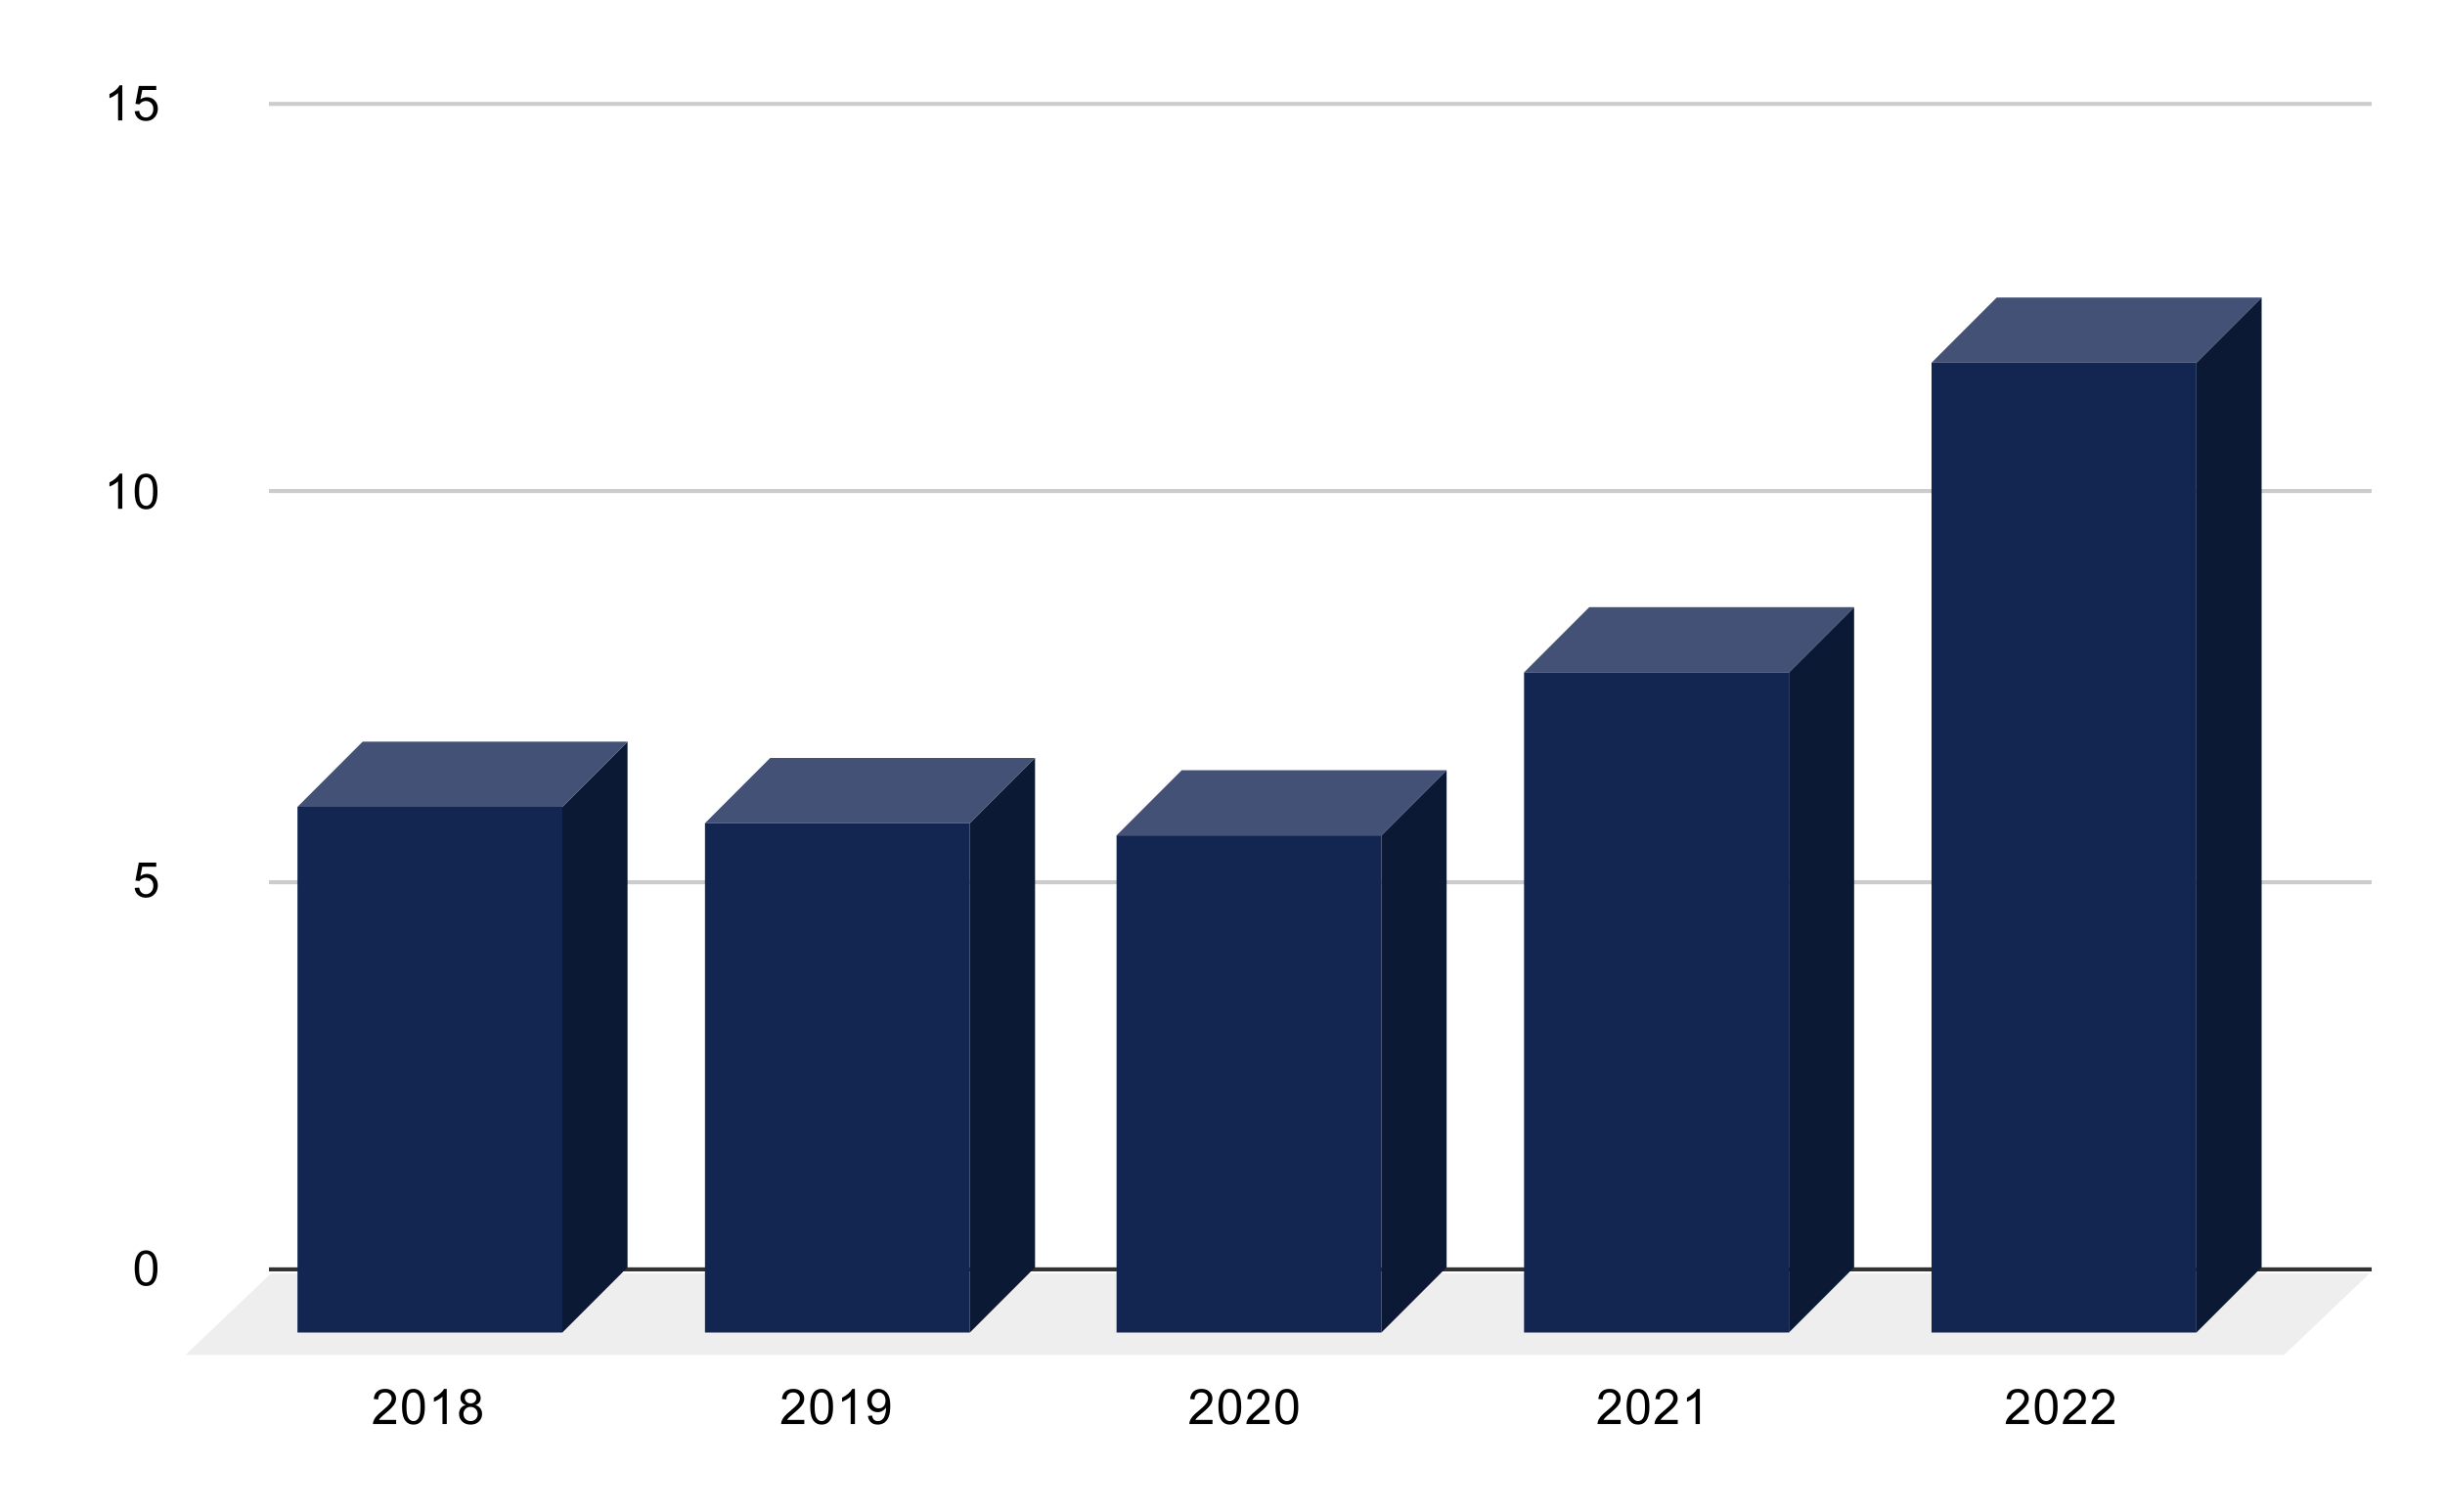 <svg version="1.1" viewBox="0.0 0.0 600.0 371.0" fill="none" stroke="none" stroke-linecap="square" stroke-miterlimit="10" width="600" height="371" xmlns:xlink="http://www.w3.org/1999/xlink" xmlns="http://www.w3.org/2000/svg"><path fill="#ffffff" d="M0 0L600.0 0L600.0 371.0L0 371.0L0 0Z" fill-rule="nonzero"/><path stroke="#333333" stroke-width="1.0" stroke-linecap="butt" d="M66.5 311.5L581.5 311.5" fill-rule="nonzero"/><path fill="#eeeeee" d="M45.5 332.5L66.5 312.5L581.5 312.5L560.5 332.5Z" fill-rule="nonzero"/><path stroke="#cccccc" stroke-width="1.0" stroke-linecap="butt" d="M66.5 216.5L581.5 216.5" fill-rule="nonzero"/><path stroke="#cccccc" stroke-width="1.0" stroke-linecap="butt" d="M66.5 120.5L581.5 120.5" fill-rule="nonzero"/><path stroke="#cccccc" stroke-width="1.0" stroke-linecap="butt" d="M66.5 25.5L581.5 25.5" fill-rule="nonzero"/><clipPath id="id_0"><path d="M45.55 25.55L581.45 25.55L581.45 332.45L45.55 332.45L45.55 25.55Z" clip-rule="nonzero"/></clipPath><path fill="#0c1935" clip-path="url(#id_0)" d="M154.0 182.0L154.0 311.0L138.0 327.0L138.0 198.0Z" fill-rule="nonzero"/><path fill="#425175" clip-path="url(#id_0)" d="M138.0 198.0L73.0 198.0L89.0 182.0L154.0 182.0Z" fill-rule="nonzero"/><path stroke="#000000" stroke-width="2.0" stroke-linecap="butt" stroke-opacity="0.0" clip-path="url(#id_0)" d="M138.0 327.0L73.0 327.0L73.0 198.0L138.0 198.0Z" fill-rule="nonzero"/><path fill="#132652" clip-path="url(#id_0)" d="M138.0 327.0L73.0 327.0L73.0 198.0L138.0 198.0Z" fill-rule="nonzero"/><path fill="#0c1935" clip-path="url(#id_0)" d="M254.0 186.0L254.0 311.0L238.0 327.0L238.0 202.0Z" fill-rule="nonzero"/><path fill="#425175" clip-path="url(#id_0)" d="M238.0 202.0L173.0 202.0L189.0 186.0L254.0 186.0Z" fill-rule="nonzero"/><path stroke="#000000" stroke-width="2.0" stroke-linecap="butt" stroke-opacity="0.0" clip-path="url(#id_0)" d="M238.0 327.0L173.0 327.0L173.0 202.0L238.0 202.0Z" fill-rule="nonzero"/><path fill="#132652" clip-path="url(#id_0)" d="M238.0 327.0L173.0 327.0L173.0 202.0L238.0 202.0Z" fill-rule="nonzero"/><path fill="#0c1935" clip-path="url(#id_0)" d="M355.0 189.0L355.0 311.0L339.0 327.0L339.0 205.0Z" fill-rule="nonzero"/><path fill="#425175" clip-path="url(#id_0)" d="M339.0 205.0L274.0 205.0L290.0 189.0L355.0 189.0Z" fill-rule="nonzero"/><path stroke="#000000" stroke-width="2.0" stroke-linecap="butt" stroke-opacity="0.0" clip-path="url(#id_0)" d="M339.0 327.0L274.0 327.0L274.0 205.0L339.0 205.0Z" fill-rule="nonzero"/><path fill="#132652" clip-path="url(#id_0)" d="M339.0 327.0L274.0 327.0L274.0 205.0L339.0 205.0Z" fill-rule="nonzero"/><path fill="#0c1935" clip-path="url(#id_0)" d="M455.0 149.0L455.0 311.0L439.0 327.0L439.0 165.0Z" fill-rule="nonzero"/><path fill="#425175" clip-path="url(#id_0)" d="M439.0 165.0L374.0 165.0L390.0 149.0L455.0 149.0Z" fill-rule="nonzero"/><path stroke="#000000" stroke-width="2.0" stroke-linecap="butt" stroke-opacity="0.0" clip-path="url(#id_0)" d="M439.0 327.0L374.0 327.0L374.0 165.0L439.0 165.0Z" fill-rule="nonzero"/><path fill="#132652" clip-path="url(#id_0)" d="M439.0 327.0L374.0 327.0L374.0 165.0L439.0 165.0Z" fill-rule="nonzero"/><path fill="#0c1935" clip-path="url(#id_0)" d="M555.0 73.0L555.0 311.0L539.0 327.0L539.0 89.0Z" fill-rule="nonzero"/><path fill="#425175" clip-path="url(#id_0)" d="M539.0 89.0L474.0 89.0L490.0 73.0L555.0 73.0Z" fill-rule="nonzero"/><path stroke="#000000" stroke-width="2.0" stroke-linecap="butt" stroke-opacity="0.0" clip-path="url(#id_0)" d="M539.0 327.0L474.0 327.0L474.0 89.0L539.0 89.0Z" fill-rule="nonzero"/><path fill="#132652" clip-path="url(#id_0)" d="M539.0 327.0L474.0 327.0L474.0 89.0L539.0 89.0Z" fill-rule="nonzero"/><path fill="#000000" d="M33.05 311.216Q33.05 309.684 33.362 308.762Q33.675 307.825 34.284 307.325Q34.909 306.825 35.847 306.825Q36.534 306.825 37.05 307.106Q37.581 307.387 37.925 307.919Q38.269 308.434 38.456 309.184Q38.644 309.934 38.644 311.216Q38.644 312.731 38.331 313.653Q38.034 314.575 37.409 315.091Q36.8 315.591 35.847 315.591Q34.612 315.591 33.894 314.7Q33.05 313.637 33.05 311.216ZM34.128 311.216Q34.128 313.325 34.628 314.028Q35.128 314.731 35.847 314.731Q36.581 314.731 37.066 314.028Q37.566 313.325 37.566 311.216Q37.566 309.091 37.066 308.403Q36.581 307.7 35.831 307.7Q35.112 307.7 34.675 308.309Q34.128 309.091 34.128 311.216Z" fill-rule="nonzero"/><path fill="#000000" d="M33.05 217.9L34.159 217.806Q34.284 218.619 34.722 219.025Q35.175 219.431 35.816 219.431Q36.566 219.431 37.097 218.853Q37.628 218.275 37.628 217.338Q37.628 216.431 37.112 215.916Q36.612 215.384 35.784 215.384Q35.284 215.384 34.862 215.619Q34.456 215.853 34.222 216.213L33.237 216.088L34.066 211.681L38.347 211.681L38.347 212.681L34.909 212.681L34.456 214.994Q35.222 214.447 36.066 214.447Q37.191 214.447 37.956 215.228Q38.737 216.009 38.737 217.244Q38.737 218.4 38.066 219.259Q37.237 220.291 35.816 220.291Q34.644 220.291 33.894 219.634Q33.159 218.978 33.05 217.9Z" fill-rule="nonzero"/><path fill="#000000" d="M30.019 124.85L28.972 124.85L28.972 118.131Q28.581 118.491 27.956 118.866Q27.347 119.225 26.863 119.397L26.863 118.381Q27.738 117.959 28.394 117.381Q29.066 116.787 29.347 116.225L30.019 116.225L30.019 124.85ZM33.05 120.616Q33.05 119.084 33.362 118.162Q33.675 117.225 34.284 116.725Q34.909 116.225 35.847 116.225Q36.534 116.225 37.05 116.506Q37.581 116.787 37.925 117.319Q38.269 117.834 38.456 118.584Q38.644 119.334 38.644 120.616Q38.644 122.131 38.331 123.053Q38.034 123.975 37.409 124.491Q36.8 124.991 35.847 124.991Q34.612 124.991 33.894 124.1Q33.05 123.037 33.05 120.616ZM34.128 120.616Q34.128 122.725 34.628 123.428Q35.128 124.131 35.847 124.131Q36.581 124.131 37.066 123.428Q37.566 122.725 37.566 120.616Q37.566 118.491 37.066 117.803Q36.581 117.1 35.831 117.1Q35.112 117.1 34.675 117.709Q34.128 118.491 34.128 120.616Z" fill-rule="nonzero"/><path fill="#000000" d="M30.019 29.55L28.972 29.55L28.972 22.831Q28.581 23.191 27.956 23.566Q27.347 23.925 26.863 24.097L26.863 23.081Q27.738 22.659 28.394 22.081Q29.066 21.488 29.347 20.925L30.019 20.925L30.019 29.55ZM33.05 27.3L34.159 27.206Q34.284 28.019 34.722 28.425Q35.175 28.831 35.816 28.831Q36.566 28.831 37.097 28.253Q37.628 27.675 37.628 26.738Q37.628 25.831 37.112 25.316Q36.612 24.784 35.784 24.784Q35.284 24.784 34.862 25.019Q34.456 25.253 34.222 25.613L33.237 25.488L34.066 21.081L38.347 21.081L38.347 22.081L34.909 22.081L34.456 24.394Q35.222 23.847 36.066 23.847Q37.191 23.847 37.956 24.628Q38.737 25.409 38.737 26.644Q38.737 27.8 38.066 28.659Q37.237 29.691 35.816 29.691Q34.644 29.691 33.894 29.034Q33.159 28.378 33.05 27.3Z" fill-rule="nonzero"/><path fill="#000000" d="M97.21 348.434L97.21 349.45L91.523 349.45Q91.523 349.075 91.648 348.716Q91.867 348.137 92.335 347.575Q92.82 347.012 93.726 346.278Q95.132 345.122 95.617 344.45Q96.117 343.778 96.117 343.184Q96.117 342.559 95.664 342.137Q95.21 341.7 94.492 341.7Q93.726 341.7 93.273 342.153Q92.82 342.606 92.804 343.419L91.726 343.309Q91.835 342.091 92.554 341.466Q93.289 340.825 94.523 340.825Q95.757 340.825 96.476 341.512Q97.195 342.2 97.195 343.216Q97.195 343.731 96.976 344.231Q96.773 344.716 96.273 345.278Q95.789 345.825 94.664 346.778Q93.71 347.575 93.429 347.872Q93.164 348.153 92.992 348.434L97.21 348.434ZM98.664 345.216Q98.664 343.684 98.976 342.762Q99.289 341.825 99.898 341.325Q100.523 340.825 101.46 340.825Q102.148 340.825 102.664 341.106Q103.195 341.387 103.539 341.919Q103.882 342.434 104.07 343.184Q104.257 343.934 104.257 345.216Q104.257 346.731 103.945 347.653Q103.648 348.575 103.023 349.091Q102.414 349.591 101.46 349.591Q100.226 349.591 99.507 348.7Q98.664 347.637 98.664 345.216ZM99.742 345.216Q99.742 347.325 100.242 348.028Q100.742 348.731 101.46 348.731Q102.195 348.731 102.679 348.028Q103.179 347.325 103.179 345.216Q103.179 343.091 102.679 342.403Q102.195 341.7 101.445 341.7Q100.726 341.7 100.289 342.309Q99.742 343.091 99.742 345.216ZM109.632 349.45L108.585 349.45L108.585 342.731Q108.195 343.091 107.57 343.466Q106.96 343.825 106.476 343.997L106.476 342.981Q107.351 342.559 108.007 341.981Q108.679 341.387 108.96 340.825L109.632 340.825L109.632 349.45ZM114.289 344.794Q113.632 344.544 113.304 344.106Q112.992 343.653 112.992 343.044Q112.992 342.106 113.664 341.466Q114.351 340.825 115.46 340.825Q116.585 340.825 117.273 341.481Q117.96 342.137 117.96 343.075Q117.96 343.669 117.648 344.106Q117.335 344.544 116.695 344.794Q117.492 345.044 117.898 345.622Q118.304 346.2 118.304 346.997Q118.304 348.091 117.523 348.841Q116.757 349.591 115.476 349.591Q114.21 349.591 113.429 348.841Q112.648 348.091 112.648 346.966Q112.648 346.122 113.07 345.559Q113.507 344.997 114.289 344.794ZM114.07 342.997Q114.07 343.606 114.46 343.997Q114.867 344.387 115.492 344.387Q116.101 344.387 116.492 344.012Q116.882 343.622 116.882 343.059Q116.882 342.481 116.476 342.091Q116.07 341.684 115.476 341.684Q114.867 341.684 114.46 342.075Q114.07 342.466 114.07 342.997ZM113.742 346.966Q113.742 347.419 113.945 347.841Q114.164 348.262 114.585 348.497Q115.007 348.731 115.492 348.731Q116.242 348.731 116.726 348.247Q117.226 347.762 117.226 347.012Q117.226 346.247 116.726 345.747Q116.226 345.247 115.46 345.247Q114.71 345.247 114.226 345.747Q113.742 346.231 113.742 346.966Z" fill-rule="nonzero"/><path fill="#000000" d="M197.379 348.434L197.379 349.45L191.691 349.45Q191.691 349.075 191.816 348.716Q192.035 348.137 192.504 347.575Q192.988 347.012 193.894 346.278Q195.301 345.122 195.785 344.45Q196.285 343.778 196.285 343.184Q196.285 342.559 195.832 342.137Q195.379 341.7 194.66 341.7Q193.894 341.7 193.441 342.153Q192.988 342.606 192.972 343.419L191.894 343.309Q192.004 342.091 192.722 341.466Q193.457 340.825 194.691 340.825Q195.926 340.825 196.644 341.512Q197.363 342.2 197.363 343.216Q197.363 343.731 197.144 344.231Q196.941 344.716 196.441 345.278Q195.957 345.825 194.832 346.778Q193.879 347.575 193.597 347.872Q193.332 348.153 193.16 348.434L197.379 348.434ZM198.832 345.216Q198.832 343.684 199.144 342.762Q199.457 341.825 200.066 341.325Q200.691 340.825 201.629 340.825Q202.316 340.825 202.832 341.106Q203.363 341.387 203.707 341.919Q204.051 342.434 204.238 343.184Q204.426 343.934 204.426 345.216Q204.426 346.731 204.113 347.653Q203.816 348.575 203.191 349.091Q202.582 349.591 201.629 349.591Q200.394 349.591 199.676 348.7Q198.832 347.637 198.832 345.216ZM199.91 345.216Q199.91 347.325 200.41 348.028Q200.91 348.731 201.629 348.731Q202.363 348.731 202.847 348.028Q203.347 347.325 203.347 345.216Q203.347 343.091 202.847 342.403Q202.363 341.7 201.613 341.7Q200.894 341.7 200.457 342.309Q199.91 343.091 199.91 345.216ZM209.801 349.45L208.754 349.45L208.754 342.731Q208.363 343.091 207.738 343.466Q207.129 343.825 206.644 343.997L206.644 342.981Q207.519 342.559 208.176 341.981Q208.847 341.387 209.129 340.825L209.801 340.825L209.801 349.45ZM212.988 347.466L214.004 347.372Q214.129 348.091 214.488 348.419Q214.863 348.731 215.426 348.731Q215.91 348.731 216.269 348.512Q216.644 348.278 216.879 347.919Q217.113 347.544 217.269 346.919Q217.426 346.278 217.426 345.622Q217.426 345.544 217.426 345.403Q217.113 345.903 216.566 346.231Q216.019 346.544 215.379 346.544Q214.301 346.544 213.566 345.778Q212.832 344.997 212.832 343.731Q212.832 342.419 213.597 341.622Q214.379 340.825 215.535 340.825Q216.363 340.825 217.051 341.278Q217.754 341.731 218.113 342.575Q218.472 343.403 218.472 344.981Q218.472 346.622 218.113 347.606Q217.769 348.575 217.051 349.091Q216.347 349.591 215.41 349.591Q214.394 349.591 213.754 349.044Q213.113 348.481 212.988 347.466ZM217.301 343.669Q217.301 342.762 216.816 342.231Q216.347 341.7 215.66 341.7Q214.957 341.7 214.426 342.278Q213.91 342.841 213.91 343.762Q213.91 344.575 214.41 345.091Q214.91 345.606 215.629 345.606Q216.363 345.606 216.832 345.091Q217.301 344.575 217.301 343.669Z" fill-rule="nonzero"/><path fill="#000000" d="M297.547 348.434L297.547 349.45L291.859 349.45Q291.859 349.075 291.984 348.716Q292.203 348.137 292.672 347.575Q293.156 347.012 294.062 346.278Q295.469 345.122 295.953 344.45Q296.453 343.778 296.453 343.184Q296.453 342.559 296.0 342.137Q295.547 341.7 294.828 341.7Q294.062 341.7 293.609 342.153Q293.156 342.606 293.141 343.419L292.062 343.309Q292.172 342.091 292.891 341.466Q293.625 340.825 294.859 340.825Q296.094 340.825 296.812 341.512Q297.531 342.2 297.531 343.216Q297.531 343.731 297.312 344.231Q297.109 344.716 296.609 345.278Q296.125 345.825 295.0 346.778Q294.047 347.575 293.766 347.872Q293.5 348.153 293.328 348.434L297.547 348.434ZM299.0 345.216Q299.0 343.684 299.312 342.762Q299.625 341.825 300.234 341.325Q300.859 340.825 301.797 340.825Q302.484 340.825 303.0 341.106Q303.531 341.387 303.875 341.919Q304.219 342.434 304.406 343.184Q304.594 343.934 304.594 345.216Q304.594 346.731 304.281 347.653Q303.984 348.575 303.359 349.091Q302.75 349.591 301.797 349.591Q300.562 349.591 299.844 348.7Q299.0 347.637 299.0 345.216ZM300.078 345.216Q300.078 347.325 300.578 348.028Q301.078 348.731 301.797 348.731Q302.531 348.731 303.016 348.028Q303.516 347.325 303.516 345.216Q303.516 343.091 303.016 342.403Q302.531 341.7 301.781 341.7Q301.062 341.7 300.625 342.309Q300.078 343.091 300.078 345.216ZM311.547 348.434L311.547 349.45L305.859 349.45Q305.859 349.075 305.984 348.716Q306.203 348.137 306.672 347.575Q307.156 347.012 308.062 346.278Q309.469 345.122 309.953 344.45Q310.453 343.778 310.453 343.184Q310.453 342.559 310.0 342.137Q309.547 341.7 308.828 341.7Q308.062 341.7 307.609 342.153Q307.156 342.606 307.141 343.419L306.062 343.309Q306.172 342.091 306.891 341.466Q307.625 340.825 308.859 340.825Q310.094 340.825 310.812 341.512Q311.531 342.2 311.531 343.216Q311.531 343.731 311.312 344.231Q311.109 344.716 310.609 345.278Q310.125 345.825 309.0 346.778Q308.047 347.575 307.766 347.872Q307.5 348.153 307.328 348.434L311.547 348.434ZM313.0 345.216Q313.0 343.684 313.312 342.762Q313.625 341.825 314.234 341.325Q314.859 340.825 315.797 340.825Q316.484 340.825 317.0 341.106Q317.531 341.387 317.875 341.919Q318.219 342.434 318.406 343.184Q318.594 343.934 318.594 345.216Q318.594 346.731 318.281 347.653Q317.984 348.575 317.359 349.091Q316.75 349.591 315.797 349.591Q314.562 349.591 313.844 348.7Q313.0 347.637 313.0 345.216ZM314.078 345.216Q314.078 347.325 314.578 348.028Q315.078 348.731 315.797 348.731Q316.531 348.731 317.016 348.028Q317.516 347.325 317.516 345.216Q317.516 343.091 317.016 342.403Q316.531 341.7 315.781 341.7Q315.062 341.7 314.625 342.309Q314.078 343.091 314.078 345.216Z" fill-rule="nonzero"/><path fill="#000000" d="M397.715 348.434L397.715 349.45L392.028 349.45Q392.028 349.075 392.153 348.716Q392.371 348.137 392.84 347.575Q393.324 347.012 394.231 346.278Q395.637 345.122 396.121 344.45Q396.621 343.778 396.621 343.184Q396.621 342.559 396.168 342.137Q395.715 341.7 394.996 341.7Q394.231 341.7 393.778 342.153Q393.324 342.606 393.309 343.419L392.231 343.309Q392.34 342.091 393.059 341.466Q393.793 340.825 395.028 340.825Q396.262 340.825 396.981 341.512Q397.699 342.2 397.699 343.216Q397.699 343.731 397.481 344.231Q397.278 344.716 396.778 345.278Q396.293 345.825 395.168 346.778Q394.215 347.575 393.934 347.872Q393.668 348.153 393.496 348.434L397.715 348.434ZM399.168 345.216Q399.168 343.684 399.481 342.762Q399.793 341.825 400.403 341.325Q401.028 340.825 401.965 340.825Q402.653 340.825 403.168 341.106Q403.699 341.387 404.043 341.919Q404.387 342.434 404.574 343.184Q404.762 343.934 404.762 345.216Q404.762 346.731 404.449 347.653Q404.153 348.575 403.528 349.091Q402.918 349.591 401.965 349.591Q400.731 349.591 400.012 348.7Q399.168 347.637 399.168 345.216ZM400.246 345.216Q400.246 347.325 400.746 348.028Q401.246 348.731 401.965 348.731Q402.699 348.731 403.184 348.028Q403.684 347.325 403.684 345.216Q403.684 343.091 403.184 342.403Q402.699 341.7 401.949 341.7Q401.231 341.7 400.793 342.309Q400.246 343.091 400.246 345.216ZM411.715 348.434L411.715 349.45L406.028 349.45Q406.028 349.075 406.153 348.716Q406.371 348.137 406.84 347.575Q407.324 347.012 408.231 346.278Q409.637 345.122 410.121 344.45Q410.621 343.778 410.621 343.184Q410.621 342.559 410.168 342.137Q409.715 341.7 408.996 341.7Q408.231 341.7 407.778 342.153Q407.324 342.606 407.309 343.419L406.231 343.309Q406.34 342.091 407.059 341.466Q407.793 340.825 409.028 340.825Q410.262 340.825 410.981 341.512Q411.699 342.2 411.699 343.216Q411.699 343.731 411.481 344.231Q411.278 344.716 410.778 345.278Q410.293 345.825 409.168 346.778Q408.215 347.575 407.934 347.872Q407.668 348.153 407.496 348.434L411.715 348.434ZM417.137 349.45L416.09 349.45L416.09 342.731Q415.699 343.091 415.074 343.466Q414.465 343.825 413.981 343.997L413.981 342.981Q414.856 342.559 415.512 341.981Q416.184 341.387 416.465 340.825L417.137 340.825L417.137 349.45Z" fill-rule="nonzero"/><path fill="#000000" d="M497.883 348.434L497.883 349.45L492.196 349.45Q492.196 349.075 492.321 348.716Q492.54 348.137 493.008 347.575Q493.493 347.012 494.399 346.278Q495.805 345.122 496.29 344.45Q496.79 343.778 496.79 343.184Q496.79 342.559 496.336 342.137Q495.883 341.7 495.165 341.7Q494.399 341.7 493.946 342.153Q493.493 342.606 493.477 343.419L492.399 343.309Q492.508 342.091 493.227 341.466Q493.961 340.825 495.196 340.825Q496.43 340.825 497.149 341.512Q497.868 342.2 497.868 343.216Q497.868 343.731 497.649 344.231Q497.446 344.716 496.946 345.278Q496.461 345.825 495.336 346.778Q494.383 347.575 494.102 347.872Q493.836 348.153 493.665 348.434L497.883 348.434ZM499.336 345.216Q499.336 343.684 499.649 342.762Q499.961 341.825 500.571 341.325Q501.196 340.825 502.133 340.825Q502.821 340.825 503.336 341.106Q503.868 341.387 504.211 341.919Q504.555 342.434 504.743 343.184Q504.93 343.934 504.93 345.216Q504.93 346.731 504.618 347.653Q504.321 348.575 503.696 349.091Q503.086 349.591 502.133 349.591Q500.899 349.591 500.18 348.7Q499.336 347.637 499.336 345.216ZM500.415 345.216Q500.415 347.325 500.915 348.028Q501.415 348.731 502.133 348.731Q502.868 348.731 503.352 348.028Q503.852 347.325 503.852 345.216Q503.852 343.091 503.352 342.403Q502.868 341.7 502.118 341.7Q501.399 341.7 500.961 342.309Q500.415 343.091 500.415 345.216ZM511.883 348.434L511.883 349.45L506.196 349.45Q506.196 349.075 506.321 348.716Q506.54 348.137 507.008 347.575Q507.493 347.012 508.399 346.278Q509.805 345.122 510.29 344.45Q510.79 343.778 510.79 343.184Q510.79 342.559 510.336 342.137Q509.883 341.7 509.165 341.7Q508.399 341.7 507.946 342.153Q507.493 342.606 507.477 343.419L506.399 343.309Q506.508 342.091 507.227 341.466Q507.961 340.825 509.196 340.825Q510.43 340.825 511.149 341.512Q511.868 342.2 511.868 343.216Q511.868 343.731 511.649 344.231Q511.446 344.716 510.946 345.278Q510.461 345.825 509.336 346.778Q508.383 347.575 508.102 347.872Q507.836 348.153 507.665 348.434L511.883 348.434ZM518.883 348.434L518.883 349.45L513.196 349.45Q513.196 349.075 513.321 348.716Q513.54 348.137 514.008 347.575Q514.493 347.012 515.399 346.278Q516.805 345.122 517.29 344.45Q517.79 343.778 517.79 343.184Q517.79 342.559 517.336 342.137Q516.883 341.7 516.165 341.7Q515.399 341.7 514.946 342.153Q514.493 342.606 514.477 343.419L513.399 343.309Q513.508 342.091 514.227 341.466Q514.961 340.825 516.196 340.825Q517.43 340.825 518.149 341.512Q518.868 342.2 518.868 343.216Q518.868 343.731 518.649 344.231Q518.446 344.716 517.946 345.278Q517.461 345.825 516.336 346.778Q515.383 347.575 515.102 347.872Q514.836 348.153 514.665 348.434L518.883 348.434Z" fill-rule="nonzero"/></svg>